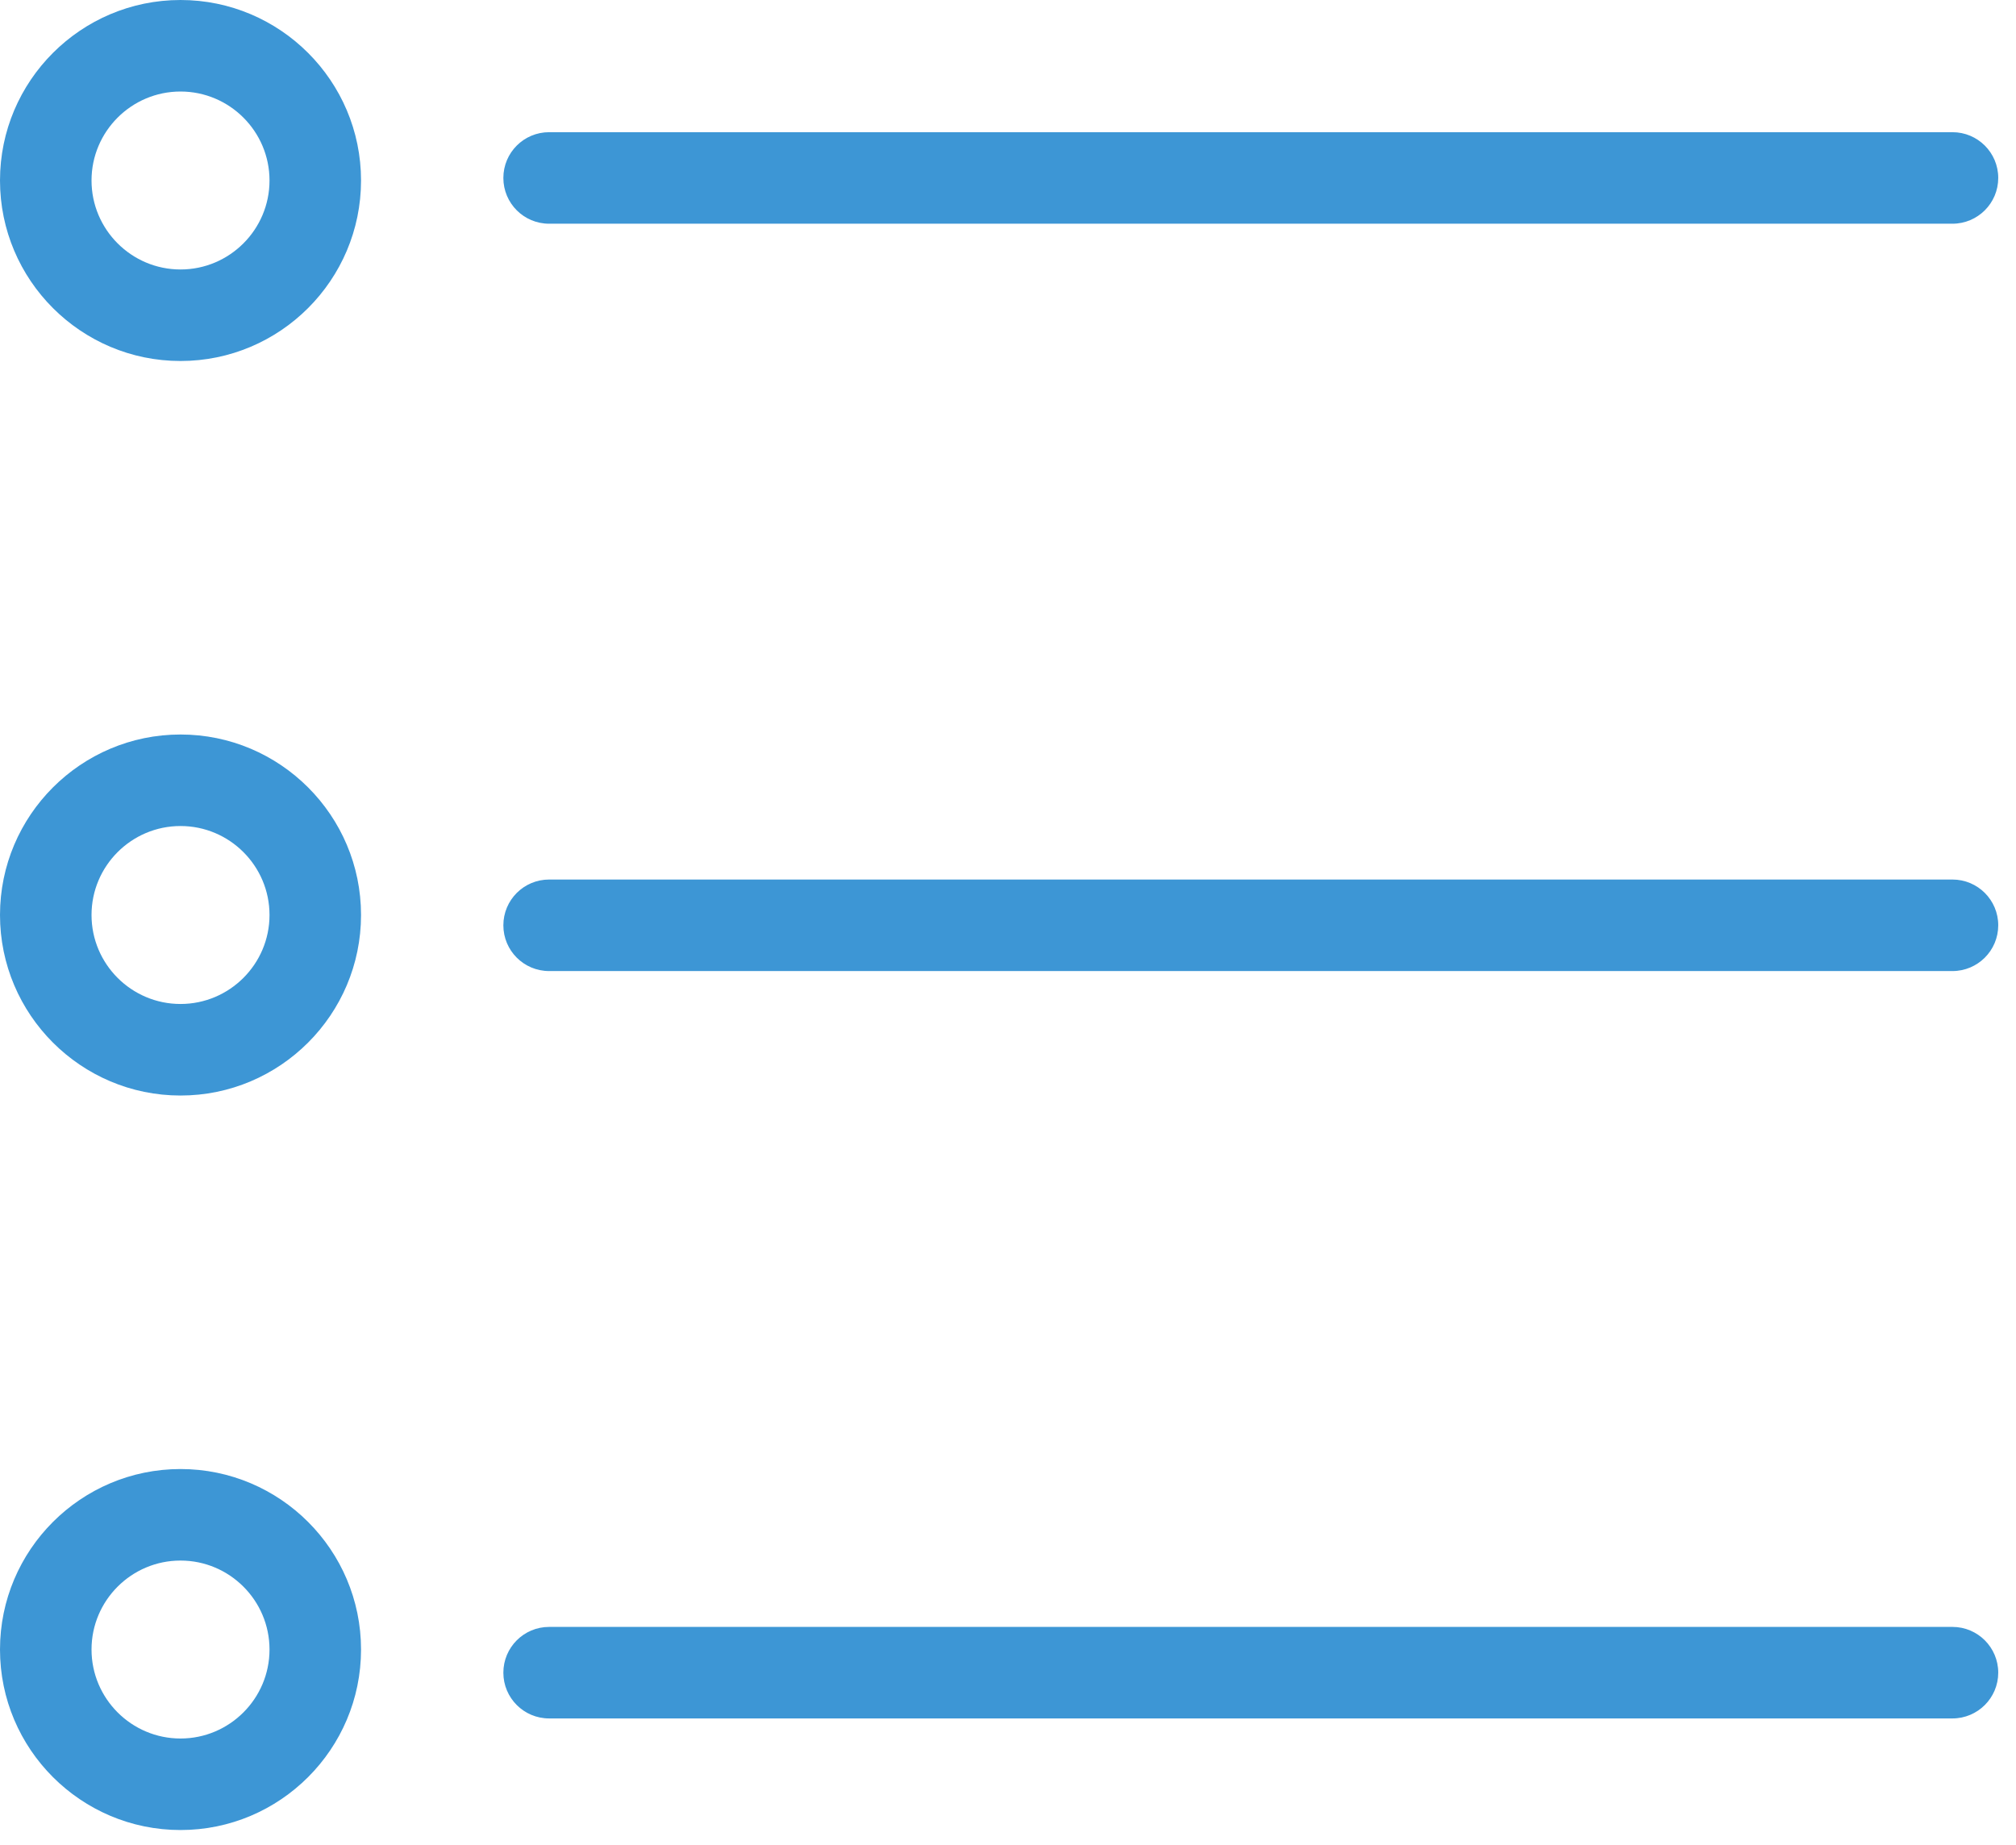 <?xml version="1.0" standalone="no"?><!DOCTYPE svg PUBLIC "-//W3C//DTD SVG 1.1//EN" "http://www.w3.org/Graphics/SVG/1.1/DTD/svg11.dtd"><svg width="69.938" height="64" viewBox="0 0 69.938 64" version="1.1" xmlns="http://www.w3.org/2000/svg" xmlns:xlink="http://www.w3.org/1999/xlink"><defs><style type="text/css"><![CDATA[
@font-face { font-family: ifont; src: url("//at.alicdn.com/t/font_1442373896_4754455.eot?#iefix") format("embedded-opentype"), url("//at.alicdn.com/t/font_1442373896_4754455.woff") format("woff"), url("//at.alicdn.com/t/font_1442373896_4754455.ttf") format("truetype"), url("//at.alicdn.com/t/font_1442373896_4754455.svg#ifont") format("svg"); }

]]></style></defs><g class="transform-group"><g transform="scale(0.062, 0.062)"><path d="M1092.47 125.179 307.255 125.179c-14.152 0-25.606-11.454-25.606-25.606s11.454-25.606 25.606-25.606l785.233 0c14.134 0 25.606 11.454 25.606 25.606S1106.605 125.179 1092.47 125.179zM1092.47 543.359 307.255 543.359c-14.152 0-25.606-11.454-25.606-25.606s11.454-25.606 25.606-25.606l785.233 0c14.134 0 25.606 11.454 25.606 25.606S1106.605 543.359 1092.47 543.359zM1092.47 961.556 307.255 961.556c-14.152 0-25.606-11.471-25.606-25.606s11.454-25.606 25.606-25.606l785.233 0c14.134 0 25.606 11.471 25.606 25.606S1106.605 961.556 1092.47 961.556zM101.007 201.997C45.306 201.997 0 156.691 0 100.99 0 45.306 45.306 0 101.007 0s101.007 45.306 101.007 100.99C202.014 156.691 156.709 201.997 101.007 201.997zM101.007 51.212C73.557 51.212 51.212 73.54 51.212 100.99c0 27.45 22.345 49.795 49.795 49.795s49.795-22.345 49.795-49.795C150.802 73.54 128.457 51.212 101.007 51.212zM101.007 613.007C45.306 613.007 0 567.684 0 511.983c0-55.684 45.306-100.99 101.007-100.99s101.007 45.306 101.007 100.99C202.014 567.684 156.709 613.007 101.007 613.007zM101.007 462.205C73.557 462.205 51.212 484.533 51.212 511.983c0 27.467 22.345 49.795 49.795 49.795s49.795-22.345 49.795-49.795C150.802 484.533 128.457 462.205 101.007 462.205zM101.007 1024C45.306 1024 0 978.694 0 922.993c0-55.684 45.306-100.99 101.007-100.99s101.007 45.306 101.007 100.99C202.014 978.694 156.709 1024 101.007 1024zM101.007 873.215C73.557 873.215 51.212 895.543 51.212 922.993c0 27.45 22.345 49.795 49.795 49.795s49.795-22.345 49.795-49.795C150.802 895.543 128.457 873.215 101.007 873.215z" fill="#3D96D5"></path></g></g></svg>